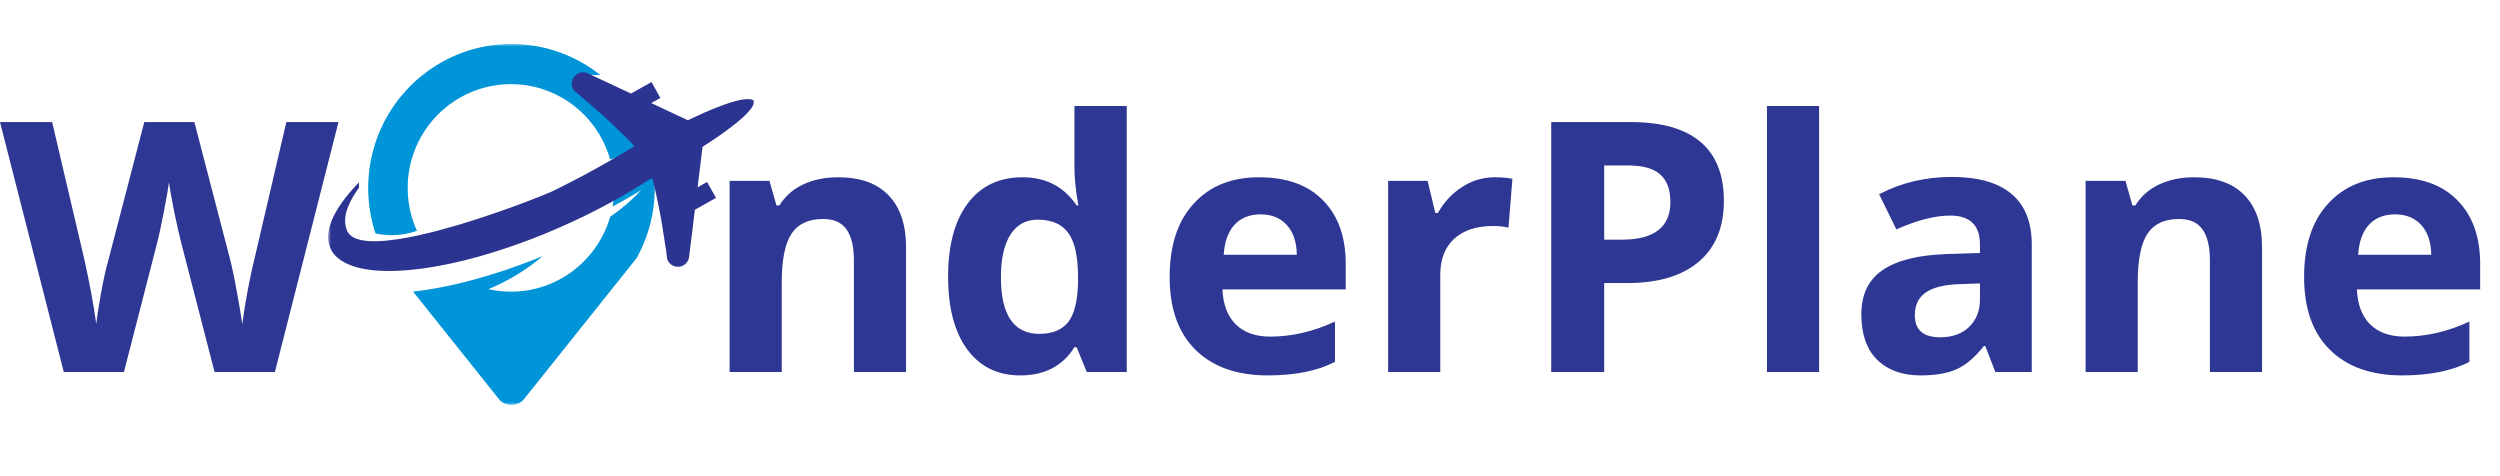 <svg width="457" height="87" viewBox="0 0 457 87" fill="none" xmlns="http://www.w3.org/2000/svg">
<path d="M50.25 68H39.219L33.031 44C32.781 43.021 32.385 41.26 31.844 38.719C31.281 35.823 30.958 34.021 30.875 33.312C30.771 34.292 30.458 36.115 29.938 38.781C29.417 41.448 29.042 43.208 28.812 44.062L22.656 68H11.656L0 22.312H9.531L15.375 47.25C16.354 51.583 17.094 55.573 17.594 59.219C17.719 58.01 18.01 56.125 18.469 53.562C18.948 50.979 19.365 49.094 19.719 47.906L26.375 22.312H35.531L42.188 47.906C42.521 49.24 42.896 51.073 43.312 53.406C43.75 55.74 44.073 57.677 44.281 59.219C44.552 57.219 44.906 55.052 45.344 52.719C45.802 50.385 46.198 48.562 46.531 47.25L52.344 22.312H61.875L50.25 68ZM153.219 32.406C157.26 32.406 160.333 33.51 162.438 35.719C164.562 37.906 165.625 41.073 165.625 45.219V68H156.094V47.594C156.094 45.052 155.635 43.156 154.719 41.906C153.823 40.656 152.406 40.031 150.469 40.031C147.802 40.031 145.875 40.927 144.688 42.719C143.5 44.51 142.906 47.458 142.906 51.562V68H133.375V33.062H140.656L141.938 37.562H142.469C143.51 35.875 144.958 34.594 146.812 33.719C148.688 32.844 150.823 32.406 153.219 32.406ZM205.969 68H198.656L196.812 63.469H196.406C194.26 66.906 190.958 68.625 186.5 68.625C182.375 68.625 179.146 67.042 176.812 63.875C174.479 60.688 173.312 56.25 173.312 50.562C173.312 44.854 174.5 40.406 176.875 37.219C179.271 34.01 182.615 32.406 186.906 32.406C191.198 32.406 194.5 34.125 196.812 37.562H197.125C196.646 34.875 196.406 32.542 196.406 30.562V19.375H205.969V68ZM197.062 50.656C197.062 46.927 196.479 44.25 195.312 42.625C194.146 40.979 192.271 40.156 189.688 40.156C187.542 40.156 185.885 41.062 184.719 42.875C183.552 44.688 182.969 47.302 182.969 50.719C182.969 54.115 183.552 56.688 184.719 58.438C185.906 60.167 187.667 61.031 190 61.031C192.333 61.031 194.073 60.333 195.219 58.938C196.365 57.521 196.979 55.104 197.062 51.688V50.656ZM244.031 66.156C240.823 67.802 236.729 68.625 231.75 68.625C226.125 68.625 221.729 67.073 218.562 63.969C215.396 60.865 213.812 56.427 213.812 50.656C213.812 44.885 215.271 40.417 218.188 37.25C221.104 34.021 225.094 32.406 230.156 32.406C235.219 32.406 239.115 33.812 241.844 36.625C244.615 39.417 246 43.302 246 48.281V52.906H223.469C223.573 55.635 224.375 57.76 225.875 59.281C227.396 60.781 229.5 61.531 232.188 61.531C236.146 61.531 240.094 60.615 244.031 58.781V66.156ZM237.062 46.562C237.021 44.229 236.406 42.417 235.219 41.125C234.052 39.833 232.458 39.188 230.438 39.188C228.417 39.188 226.823 39.823 225.656 41.094C224.51 42.365 223.854 44.188 223.688 46.562H237.062ZM273.25 32.406C274.562 32.406 275.635 32.5 276.469 32.688L275.75 41.625C275 41.417 274.062 41.312 272.938 41.312C269.896 41.312 267.521 42.094 265.812 43.656C264.125 45.219 263.281 47.406 263.281 50.219V68H253.75V33.062H260.969L262.375 38.938H262.844C263.969 36.938 265.427 35.365 267.219 34.219C269.052 33.01 271.062 32.406 273.25 32.406ZM283.562 22.312H298.156C303.719 22.312 307.938 23.51 310.812 25.906C313.688 28.302 315.125 31.917 315.125 36.75C315.125 41.562 313.583 45.271 310.5 47.875C307.417 50.458 303.052 51.75 297.406 51.75H293.25V68H283.562V22.312ZM293.25 30.25V43.812H296.438C302.375 43.812 305.344 41.521 305.344 36.938C305.344 34.646 304.719 32.958 303.469 31.875C302.24 30.792 300.302 30.25 297.656 30.25H293.25ZM332.531 68H323V19.375H332.531V68ZM343.5 35.5C347.542 33.396 351.969 32.344 356.781 32.344C361.594 32.344 365.229 33.375 367.688 35.438C370.167 37.5 371.406 40.594 371.406 44.719V68H364.75L362.906 63.25H362.656C361.052 65.292 359.406 66.698 357.719 67.469C356.031 68.24 353.812 68.625 351.062 68.625C347.729 68.625 345.083 67.667 343.125 65.75C341.208 63.833 340.25 61.073 340.25 57.469C340.25 53.865 341.531 51.177 344.094 49.406C346.656 47.615 350.583 46.625 355.875 46.438L361.938 46.25V44.719C361.938 41.177 360.125 39.406 356.5 39.406C353.708 39.406 350.427 40.25 346.656 41.938L343.5 35.5ZM350.031 57.625C350.031 60.312 351.573 61.656 354.656 61.656C356.885 61.656 358.656 61.021 359.969 59.75C361.281 58.479 361.938 56.792 361.938 54.688V51.812L358.25 51.938C355.479 52.021 353.417 52.521 352.062 53.438C350.708 54.354 350.031 55.75 350.031 57.625ZM401.094 32.406C405.135 32.406 408.208 33.51 410.312 35.719C412.438 37.906 413.5 41.073 413.5 45.219V68H403.969V47.594C403.969 45.052 403.51 43.156 402.594 41.906C401.698 40.656 400.281 40.031 398.344 40.031C395.677 40.031 393.75 40.927 392.562 42.719C391.375 44.51 390.781 47.458 390.781 51.562V68H381.25V33.062H388.531L389.812 37.562H390.344C391.385 35.875 392.833 34.594 394.688 33.719C396.562 32.844 398.698 32.406 401.094 32.406ZM451.406 66.156C448.198 67.802 444.104 68.625 439.125 68.625C433.5 68.625 429.104 67.073 425.938 63.969C422.771 60.865 421.188 56.427 421.188 50.656C421.188 44.885 422.646 40.417 425.562 37.25C428.479 34.021 432.469 32.406 437.531 32.406C442.594 32.406 446.49 33.812 449.219 36.625C451.99 39.417 453.375 43.302 453.375 48.281V52.906H430.844C430.948 55.635 431.75 57.76 433.25 59.281C434.771 60.781 436.875 61.531 439.562 61.531C443.521 61.531 447.469 60.615 451.406 58.781V66.156ZM444.438 46.562C444.396 44.229 443.781 42.417 442.594 41.125C441.427 39.833 439.833 39.188 437.812 39.188C435.792 39.188 434.198 39.823 433.031 41.094C431.885 42.365 431.229 44.188 431.062 46.562H444.438Z" fill="#2E3793"/>
<mask id="mask0_5_84" style="mask-type:luminance" maskUnits="userSpaceOnUse" x="66" y="8" width="55" height="66">
<path d="M66 8H120.667V74H66V8Z" fill="white"/>
</mask>
<g mask="url(#mask0_5_84)">
<path fill-rule="evenodd" clip-rule="evenodd" d="M119.693 33.864C119.688 33.714 119.682 33.568 119.677 33.422C119.677 33.354 119.672 33.286 119.672 33.219C119.661 33.083 119.656 32.958 119.651 32.833C119.646 32.734 119.635 32.641 119.63 32.542C119.625 32.422 119.615 32.307 119.604 32.193C119.599 32.109 119.589 32.026 119.583 31.943C119.583 31.932 119.583 31.927 119.578 31.911C119.557 31.646 119.531 31.38 119.5 31.12C119.469 30.859 119.427 30.604 119.391 30.349C119.391 30.318 119.385 30.281 119.375 30.25C119.339 30.005 119.297 29.771 119.255 29.531C119.208 29.276 119.156 29.016 119.099 28.755C119.042 28.5 118.984 28.239 118.922 27.989C118.828 27.604 118.724 27.224 118.609 26.849C118.594 26.786 118.573 26.724 118.552 26.661C118.536 26.599 118.516 26.536 118.5 26.474C118.458 26.359 118.427 26.239 118.38 26.125C118.349 26.005 118.307 25.891 118.266 25.771C118.25 25.734 118.24 25.693 118.224 25.656C118.219 25.63 118.208 25.604 118.198 25.583C118.13 25.385 118.063 25.193 117.99 25C117.958 24.917 117.922 24.833 117.891 24.75C117.828 24.588 117.766 24.432 117.698 24.281C117.604 24.036 117.5 23.807 117.396 23.568C117.292 23.333 117.182 23.099 117.068 22.87C116.953 22.635 116.839 22.406 116.724 22.182C116.641 22.026 116.563 21.864 116.474 21.708C116.427 21.614 116.375 21.526 116.323 21.438C116.229 21.271 116.13 21.104 116.036 20.943C115.99 20.859 115.948 20.786 115.901 20.713C115.901 20.708 115.901 20.708 115.896 20.703C115.896 20.703 115.896 20.698 115.891 20.698C115.891 20.698 115.891 20.693 115.885 20.693C115.745 20.453 115.594 20.213 115.443 19.984C115.438 19.974 115.432 19.963 115.422 19.953C115.271 19.724 115.125 19.5 114.964 19.276C114.964 19.266 114.953 19.26 114.948 19.25C114.802 19.036 114.646 18.823 114.49 18.614C114.464 18.573 114.432 18.536 114.396 18.495C114.255 18.307 114.12 18.125 113.969 17.943C113.948 17.911 113.917 17.88 113.896 17.849C113.766 17.682 113.63 17.516 113.49 17.354C113.276 17.094 113.047 16.838 112.828 16.594C112.672 16.427 112.521 16.266 112.365 16.104C112.328 16.068 112.292 16.026 112.25 15.989C112.25 15.984 112.24 15.979 112.24 15.974C112.099 15.828 111.964 15.693 111.823 15.552L111.479 15.391L110.781 15.062L110.589 14.974L109.589 14.51L108.891 14.188L108.458 13.984L108.13 13.833C107.943 13.76 107.74 13.719 107.531 13.708H109.734C109.708 13.693 109.693 13.672 109.672 13.656C109.505 13.526 109.339 13.396 109.167 13.271C109.047 13.177 108.927 13.094 108.802 13.005C108.641 12.891 108.484 12.771 108.318 12.661C108.057 12.479 107.797 12.307 107.531 12.141C107.464 12.094 107.391 12.052 107.328 12.01C107.156 11.901 106.99 11.797 106.818 11.693C106.651 11.599 106.484 11.5 106.318 11.406C106.219 11.349 106.13 11.302 106.036 11.245C105.823 11.135 105.609 11.021 105.396 10.911C105.375 10.896 105.354 10.885 105.333 10.88C105.234 10.828 105.135 10.776 105.036 10.729C104.917 10.672 104.797 10.609 104.672 10.552C104.625 10.531 104.583 10.505 104.542 10.495C104.391 10.422 104.24 10.349 104.089 10.286C104.078 10.286 104.073 10.281 104.063 10.276C103.938 10.219 103.813 10.161 103.688 10.109C103.474 10.016 103.255 9.932 103.036 9.844C102.813 9.755 102.578 9.667 102.349 9.588C102.266 9.557 102.182 9.526 102.099 9.5C101.99 9.458 101.88 9.417 101.771 9.38C101.661 9.344 101.552 9.307 101.443 9.276C101.125 9.172 100.813 9.078 100.495 8.995C100.375 8.958 100.255 8.927 100.135 8.891C100.016 8.865 99.896 8.833 99.776 8.807C99.755 8.802 99.734 8.792 99.714 8.786C99.693 8.786 99.672 8.781 99.656 8.776C99.604 8.766 99.552 8.75 99.505 8.74C99.438 8.724 99.375 8.708 99.312 8.693C99.203 8.667 99.089 8.641 98.974 8.625C98.943 8.615 98.906 8.604 98.875 8.599C98.844 8.588 98.807 8.583 98.771 8.578L98.443 8.516C98.292 8.484 98.135 8.453 97.984 8.427C97.75 8.391 97.516 8.354 97.287 8.318C97.234 8.312 97.188 8.302 97.141 8.297C97.094 8.292 97.047 8.281 96.995 8.276C96.63 8.224 96.255 8.182 95.885 8.151C95.76 8.135 95.635 8.13 95.51 8.12C95.495 8.12 95.474 8.115 95.458 8.115C95.349 8.104 95.24 8.099 95.135 8.094C94.906 8.078 94.677 8.068 94.448 8.057H94.385C94.26 8.052 94.135 8.052 94.01 8.052C93.891 8.047 93.776 8.047 93.656 8.047C93.646 8.042 93.63 8.042 93.62 8.047C93.578 8.042 93.542 8.042 93.495 8.042C93.464 8.042 93.438 8.042 93.401 8.047V8.042H93.339C93.219 8.042 93.099 8.042 92.984 8.047C92.859 8.047 92.734 8.047 92.609 8.057H92.547C92.312 8.062 92.089 8.073 91.854 8.094C91.75 8.094 91.641 8.104 91.537 8.109C91.516 8.109 91.495 8.12 91.479 8.12C91.354 8.125 91.229 8.135 91.109 8.146C90.849 8.172 90.594 8.198 90.339 8.229C90.224 8.24 90.109 8.255 89.995 8.276C89.948 8.281 89.901 8.286 89.849 8.292C89.802 8.297 89.755 8.307 89.708 8.318C89.474 8.344 89.24 8.38 89.005 8.427C88.875 8.448 88.74 8.469 88.609 8.495C88.479 8.521 88.349 8.552 88.219 8.578C88.182 8.583 88.151 8.588 88.12 8.594C88.083 8.604 88.047 8.615 88.016 8.62C87.901 8.641 87.792 8.667 87.677 8.693C87.615 8.708 87.552 8.719 87.49 8.734C87.438 8.75 87.391 8.76 87.339 8.776C87.318 8.781 87.297 8.781 87.276 8.786C87.26 8.792 87.234 8.797 87.214 8.802C87.099 8.828 86.979 8.859 86.859 8.891C86.74 8.927 86.62 8.958 86.5 8.995C86.188 9.078 85.87 9.172 85.557 9.271C85.443 9.307 85.333 9.344 85.224 9.38C85.115 9.417 85.01 9.453 84.901 9.495C84.812 9.521 84.734 9.547 84.646 9.583C84.417 9.661 84.188 9.75 83.964 9.838C83.74 9.927 83.526 10.016 83.307 10.109C83.182 10.161 83.057 10.213 82.932 10.276C82.771 10.338 82.615 10.411 82.453 10.489C82.406 10.505 82.365 10.526 82.328 10.552C82.266 10.578 82.203 10.609 82.141 10.635C81.958 10.724 81.781 10.812 81.604 10.906C81.385 11.016 81.172 11.125 80.964 11.245C80.865 11.297 80.776 11.349 80.682 11.406C80.51 11.5 80.349 11.599 80.182 11.693C80.052 11.771 79.922 11.849 79.797 11.922C79.417 12.161 79.047 12.406 78.677 12.656C78.516 12.771 78.354 12.885 78.193 13C78.073 13.088 77.953 13.177 77.833 13.271C77.662 13.391 77.495 13.526 77.333 13.656C77.224 13.745 77.104 13.828 77 13.917C76.922 13.974 76.849 14.042 76.771 14.109C76.662 14.203 76.552 14.292 76.448 14.38C76.292 14.51 76.141 14.651 75.99 14.786C75.797 14.958 75.615 15.135 75.427 15.307C75.312 15.417 75.198 15.526 75.094 15.635C75.005 15.724 74.917 15.818 74.828 15.906C74.802 15.927 74.781 15.953 74.76 15.974C74.708 16.026 74.662 16.073 74.615 16.13C74.562 16.177 74.516 16.229 74.464 16.281C74.37 16.385 74.271 16.489 74.177 16.594C73.948 16.838 73.724 17.094 73.516 17.354C73.479 17.391 73.443 17.432 73.412 17.474C73.339 17.557 73.271 17.635 73.203 17.724C73.172 17.766 73.141 17.807 73.104 17.849C73.083 17.875 73.057 17.911 73.031 17.943C72.885 18.125 72.745 18.307 72.604 18.489V18.495C72.573 18.536 72.537 18.573 72.51 18.614C72.37 18.802 72.234 18.989 72.099 19.182C72.083 19.208 72.068 19.229 72.052 19.25C72.047 19.26 72.037 19.266 72.037 19.276C71.875 19.5 71.724 19.724 71.578 19.953C71.568 19.963 71.562 19.974 71.557 19.979C71.401 20.213 71.255 20.458 71.109 20.698C71.104 20.703 71.104 20.703 71.099 20.713C70.953 20.953 70.812 21.193 70.677 21.438C70.537 21.682 70.401 21.927 70.276 22.177C70.219 22.292 70.162 22.411 70.104 22.521C70.073 22.578 70.042 22.641 70.016 22.693C69.984 22.755 69.958 22.812 69.932 22.864C69.875 22.984 69.823 23.099 69.766 23.219C69.714 23.333 69.662 23.453 69.604 23.568C69.552 23.688 69.5 23.807 69.448 23.922C69.396 24.042 69.349 24.161 69.302 24.281C69.25 24.401 69.198 24.521 69.151 24.641C69.104 24.755 69.057 24.88 69.016 25C68.927 25.219 68.854 25.438 68.776 25.656C68.76 25.693 68.75 25.734 68.734 25.771C68.656 26.01 68.578 26.239 68.505 26.474C68.349 26.974 68.208 27.479 68.083 27.989C68.016 28.245 67.958 28.5 67.901 28.76C67.849 29.016 67.797 29.276 67.745 29.531C67.703 29.776 67.662 30.01 67.625 30.25C67.62 30.281 67.609 30.312 67.609 30.349C67.573 30.604 67.537 30.859 67.505 31.12C67.469 31.38 67.443 31.651 67.417 31.917C67.396 32.13 67.385 32.333 67.37 32.547C67.359 32.641 67.354 32.734 67.349 32.833C67.333 33.031 67.328 33.224 67.323 33.422C67.318 33.568 67.312 33.719 67.307 33.864C67.307 34.031 67.307 34.198 67.307 34.359C67.307 34.578 67.307 34.792 67.312 35C67.318 35.156 67.323 35.312 67.328 35.464C67.333 35.599 67.344 35.745 67.349 35.88C67.354 35.984 67.365 36.089 67.37 36.188V36.203C67.385 36.453 67.406 36.703 67.432 36.953C67.453 37.161 67.474 37.375 67.5 37.583C67.505 37.609 67.505 37.635 67.51 37.656C67.552 37.989 67.594 38.318 67.656 38.646C67.698 38.917 67.745 39.188 67.797 39.458C67.802 39.474 67.807 39.495 67.807 39.51C67.859 39.776 67.917 40.036 67.979 40.302C67.979 40.323 67.984 40.339 67.99 40.354C68.047 40.609 68.115 40.859 68.177 41.109C68.25 41.38 68.323 41.646 68.401 41.911C68.474 42.156 68.552 42.391 68.625 42.625C68.63 42.641 68.635 42.656 68.641 42.672C68.901 42.729 69.162 42.781 69.432 42.823C69.776 42.875 70.13 42.922 70.479 42.948C70.849 42.979 71.219 42.995 71.594 42.995C73.214 42.995 74.771 42.714 76.214 42.193C76.12 41.984 76.031 41.776 75.948 41.573C75.026 39.349 74.526 36.906 74.526 34.349C74.526 29.349 76.453 24.802 79.599 21.411C80.167 20.802 80.771 20.229 81.417 19.698C81.891 19.307 82.385 18.938 82.896 18.594C84.646 17.411 86.599 16.516 88.698 15.979C88.995 15.901 89.302 15.828 89.609 15.766C89.76 15.734 89.912 15.703 90.062 15.677C90.073 15.677 90.083 15.677 90.094 15.672C90.146 15.661 90.203 15.651 90.255 15.646C90.344 15.63 90.427 15.62 90.516 15.604C90.526 15.604 90.531 15.599 90.542 15.599C90.693 15.578 90.849 15.552 91.005 15.531C91.01 15.531 91.021 15.531 91.026 15.531C91.177 15.51 91.328 15.495 91.479 15.479C91.615 15.463 91.75 15.453 91.885 15.443C91.958 15.438 92.026 15.432 92.099 15.427C92.177 15.422 92.255 15.417 92.333 15.411C92.38 15.411 92.432 15.406 92.484 15.406C92.599 15.396 92.714 15.396 92.828 15.391C93.021 15.385 93.214 15.38 93.406 15.38C93.568 15.38 93.729 15.385 93.891 15.391C94.047 15.391 94.198 15.396 94.349 15.406C94.365 15.406 94.38 15.406 94.391 15.411C94.521 15.411 94.651 15.422 94.781 15.432C94.823 15.432 94.87 15.438 94.917 15.443C95.057 15.453 95.193 15.463 95.333 15.479C95.479 15.495 95.63 15.51 95.776 15.531C95.797 15.531 95.812 15.536 95.828 15.536C95.979 15.557 96.125 15.578 96.276 15.599C96.74 15.672 97.203 15.76 97.662 15.87C98.115 15.969 98.568 16.094 99.005 16.234C100.682 16.755 102.26 17.505 103.698 18.448C103.693 18.448 103.688 18.448 103.688 18.453C107.448 20.917 110.276 24.698 111.526 29.141C113.344 28.713 115.078 28.078 116.714 27.266C116.38 27.469 116.052 27.667 115.719 27.864C115.667 27.901 115.604 27.938 115.552 27.974C115.51 27.995 115.474 28.016 115.432 28.042C115.422 28.047 115.411 28.052 115.401 28.062C115.286 28.13 115.172 28.198 115.057 28.266C114.682 28.489 114.307 28.713 113.932 28.932C113.818 29 113.708 29.062 113.604 29.125C113.266 29.323 112.932 29.516 112.599 29.708C112.339 29.859 112.078 30.01 111.818 30.156C112.016 31.031 112.151 31.932 112.224 32.849C112.26 33.344 112.281 33.849 112.281 34.349C112.281 35.37 112.203 36.364 112.052 37.339C112.026 37.479 112.005 37.614 111.979 37.755C112.042 37.719 112.104 37.688 112.167 37.656C112.292 37.589 112.411 37.516 112.536 37.448C112.594 37.417 112.661 37.385 112.719 37.354C113 37.198 113.276 37.047 113.547 36.891C113.604 36.859 113.667 36.828 113.719 36.792C113.818 36.745 113.917 36.688 114.01 36.63C114.365 36.432 114.724 36.224 115.078 36.021C115.094 36.016 115.104 36.005 115.12 36C115.188 35.953 115.26 35.917 115.333 35.875C115.646 35.688 115.953 35.505 116.26 35.318C116.354 35.266 116.443 35.214 116.536 35.161C116.615 35.114 116.693 35.062 116.771 35.021C116.922 34.927 117.078 34.833 117.229 34.739C115.521 36.562 113.615 38.203 111.542 39.625C111.385 40.177 111.198 40.724 110.995 41.25C109.734 44.484 107.62 47.286 104.927 49.37C101.74 51.844 97.74 53.318 93.401 53.318C91.984 53.318 90.604 53.156 89.276 52.859C89.323 52.839 89.365 52.823 89.412 52.802C92.99 51.318 96.287 49.286 99.198 46.818C99.156 46.833 99.115 46.849 99.073 46.87C98.849 46.958 98.63 47.047 98.406 47.135C98.391 47.146 98.37 47.151 98.349 47.161C98.271 47.193 98.198 47.219 98.125 47.25C97.917 47.333 97.708 47.417 97.505 47.489C97.474 47.505 97.443 47.521 97.406 47.531C97.354 47.557 97.297 47.578 97.245 47.599C96.979 47.703 96.719 47.797 96.453 47.901C96.432 47.906 96.406 47.922 96.385 47.922C96.38 47.932 96.37 47.932 96.354 47.938C96.099 48.031 95.849 48.13 95.594 48.224C95.573 48.229 95.547 48.239 95.526 48.245C95.443 48.276 95.354 48.307 95.266 48.339C95.156 48.385 95.047 48.422 94.938 48.464C94.844 48.495 94.75 48.531 94.656 48.568C94.568 48.599 94.474 48.63 94.375 48.661C94.156 48.739 93.938 48.818 93.714 48.896C93.651 48.917 93.589 48.943 93.526 48.964C93.276 49.057 93.016 49.141 92.76 49.234C92.734 49.239 92.714 49.25 92.688 49.255C92.62 49.281 92.547 49.297 92.484 49.328C92.266 49.396 92.052 49.469 91.849 49.536C91.75 49.568 91.662 49.599 91.573 49.63L90.969 49.823C90.891 49.849 90.807 49.875 90.719 49.906L90.557 49.953C90.333 50.026 90.115 50.099 89.896 50.161C89.885 50.167 89.875 50.172 89.865 50.172C89.604 50.255 89.339 50.333 89.078 50.411C88.995 50.438 88.912 50.464 88.823 50.489C88.63 50.542 88.438 50.604 88.25 50.656C88.162 50.682 88.068 50.708 87.979 50.734C87.766 50.792 87.562 50.854 87.349 50.911C87.292 50.927 87.245 50.943 87.182 50.958C87.182 50.964 87.177 50.964 87.172 50.964C87.167 50.969 87.167 50.969 87.167 50.964C86.906 51.042 86.635 51.114 86.375 51.182C86.307 51.203 86.245 51.214 86.177 51.229C85.979 51.286 85.781 51.339 85.578 51.391C85.516 51.406 85.458 51.422 85.401 51.438C85.375 51.443 85.344 51.448 85.318 51.458C85.302 51.464 85.287 51.464 85.271 51.469C85.094 51.516 84.922 51.557 84.755 51.599C84.677 51.62 84.604 51.641 84.521 51.661C84.448 51.682 84.375 51.698 84.302 51.719C84.115 51.76 83.932 51.802 83.745 51.844C83.745 51.849 83.74 51.849 83.74 51.854C83.724 51.854 83.708 51.854 83.698 51.854C83.458 51.917 83.219 51.969 82.979 52.026C82.901 52.042 82.818 52.062 82.74 52.078C82.625 52.104 82.505 52.13 82.385 52.156C82.354 52.161 82.323 52.172 82.292 52.177C82.26 52.182 82.229 52.188 82.198 52.193C82.12 52.214 82.037 52.229 81.953 52.245C81.75 52.292 81.552 52.328 81.354 52.37C81.302 52.38 81.25 52.391 81.198 52.406C80.953 52.453 80.708 52.5 80.458 52.547C80.396 52.557 80.339 52.568 80.276 52.583C80.094 52.62 79.901 52.656 79.719 52.688C79.646 52.703 79.562 52.714 79.484 52.724C79.307 52.76 79.13 52.792 78.958 52.818L78.865 52.833L78.755 52.854C78.516 52.891 78.276 52.932 78.037 52.969C78.021 52.969 78.01 52.969 78 52.974C77.776 53.005 77.552 53.042 77.333 53.073C77.26 53.078 77.193 53.089 77.125 53.099C77.031 53.114 76.943 53.125 76.854 53.135C76.776 53.146 76.698 53.156 76.62 53.167C76.552 53.172 76.479 53.182 76.412 53.193C76.219 53.219 76.037 53.239 75.849 53.26C75.807 53.26 75.766 53.271 75.724 53.276C75.651 53.281 75.578 53.292 75.5 53.302L76.943 55.104L76.995 55.167L77.01 55.188L77.307 55.562L78.307 56.812L79.188 57.917L79.865 58.755V58.76L81.865 61.266L81.875 61.281L83.552 63.375L83.984 63.917L87.526 68.349L87.839 68.745L87.844 68.755L88.412 69.469L88.615 69.713L88.849 70.01L91.031 72.734L91.292 73.068C91.839 73.661 92.625 74.031 93.495 74.031C94.365 74.031 95.146 73.661 95.698 73.073L95.969 72.729L98.141 70.01L98.38 69.713L98.578 69.469L99.146 68.755L99.151 68.76L99.823 67.911L100.797 66.693L102.708 64.302L104.078 62.578L105.12 61.281L107.13 58.76L107.349 58.479L109.042 56.364L110 55.172L110.031 55.13C110.036 55.12 110.042 55.114 110.047 55.104L110.193 54.922L110.411 54.646L111.078 53.807L112.375 52.188L116 47.656L116.349 47.219L116.359 47.208C116.63 46.714 116.896 46.208 117.135 45.688C117.203 45.547 117.276 45.406 117.339 45.26C117.411 45.104 117.484 44.943 117.542 44.786C117.594 44.677 117.646 44.562 117.688 44.448C117.766 44.271 117.839 44.094 117.901 43.906C117.922 43.864 117.943 43.818 117.958 43.776C117.974 43.739 117.984 43.714 117.995 43.682C118 43.667 118.01 43.651 118.01 43.635C118.031 43.578 118.052 43.526 118.073 43.474C118.089 43.422 118.109 43.364 118.125 43.312C118.214 43.083 118.292 42.859 118.365 42.625C118.443 42.391 118.521 42.151 118.589 41.911C118.667 41.646 118.745 41.375 118.813 41.109C118.88 40.859 118.943 40.604 119.005 40.354C119.01 40.333 119.01 40.312 119.016 40.297C119.078 40.031 119.135 39.771 119.182 39.51C119.188 39.489 119.188 39.474 119.193 39.453C119.245 39.182 119.297 38.917 119.339 38.641C119.359 38.542 119.375 38.438 119.391 38.333C119.401 38.271 119.411 38.214 119.417 38.151C119.438 37.989 119.458 37.823 119.479 37.656C119.49 37.594 119.495 37.531 119.505 37.469C119.526 37.292 119.542 37.12 119.563 36.948C119.583 36.703 119.604 36.448 119.62 36.198C119.625 36.094 119.635 35.989 119.641 35.88C119.651 35.739 119.656 35.599 119.661 35.458C119.667 35.307 119.672 35.151 119.677 34.995C119.682 34.786 119.682 34.573 119.682 34.359C119.693 34.193 119.693 34.026 119.693 33.864Z" fill="#0094D9"/>
</g>
<mask id="mask1_5_84" style="mask-type:luminance" maskUnits="userSpaceOnUse" x="60" y="12" width="78" height="39">
<path d="M60 12H138V50.667H60V12Z" fill="white"/>
</mask>
<g mask="url(#mask1_5_84)">
<path fill-rule="evenodd" clip-rule="evenodd" d="M137.849 18.417C137.646 18.24 137.354 18.146 136.958 18.12C136.161 18.062 134.964 18.292 133.495 18.755C133.302 18.818 133.099 18.886 132.891 18.958C132.812 18.979 132.734 19.011 132.656 19.037C132.589 19.057 132.521 19.083 132.469 19.109C132.349 19.151 132.229 19.188 132.115 19.234C131.615 19.412 131.099 19.609 130.562 19.828C130.021 20.042 129.464 20.276 128.885 20.531C128.792 20.573 128.698 20.615 128.604 20.656C127.693 21.062 126.734 21.505 125.75 21.974L125.427 21.828L125.005 21.63L124.312 21.312L124.094 21.214L124.01 21.172L123.792 21.068L123.667 21.011L122.797 20.599L122.568 20.495L122.339 20.386L121.573 20.026L120.927 19.719L120.786 19.656L120.646 19.589L120.031 19.302L119.052 18.839L119.953 18.333L120.031 18.292L120.104 18.245L120.714 17.906L119.099 14.995L116.526 16.438L115.344 17.104L112.599 15.818L112.01 15.537L111.526 15.312L111 15.068V15.062L110.656 14.906L109.953 14.578L109.76 14.484L108.766 14.026L108.068 13.703L107.635 13.5L107.307 13.349C107.12 13.276 106.911 13.234 106.708 13.224H106.458C106.161 13.24 105.865 13.323 105.583 13.474C105.302 13.636 105.068 13.854 104.891 14.109C104.771 14.281 104.682 14.469 104.62 14.662C104.604 14.708 104.594 14.745 104.583 14.787C104.458 15.287 104.51 15.833 104.776 16.312C104.823 16.406 104.885 16.49 104.948 16.568C104.953 16.578 104.964 16.583 104.969 16.589C105.047 16.656 105.125 16.724 105.208 16.787C105.208 16.787 105.208 16.787 105.214 16.792C105.307 16.87 105.406 16.953 105.505 17.037C105.531 17.057 105.557 17.078 105.583 17.099C105.609 17.125 105.63 17.141 105.656 17.162C105.714 17.214 105.776 17.255 105.828 17.307C105.911 17.37 105.995 17.432 106.073 17.505L106.453 17.833L106.641 18L107.844 19.052L110.49 21.354C110.578 21.432 110.667 21.516 110.755 21.599C110.953 21.776 111.146 21.958 111.344 22.146C111.474 22.266 111.604 22.386 111.734 22.511C111.823 22.589 111.911 22.677 112 22.761C112.714 23.438 113.417 24.12 114.109 24.802C114.484 25.172 114.854 25.542 115.219 25.917C115.359 26.062 115.505 26.203 115.646 26.349C115.693 26.406 115.745 26.458 115.797 26.511C115.802 26.505 115.807 26.505 115.812 26.5C115.812 26.511 115.807 26.511 115.797 26.511C115.792 26.521 115.781 26.531 115.766 26.537L115.818 26.63L115.891 26.771C115.557 26.974 115.229 27.177 114.891 27.38C114.839 27.412 114.776 27.448 114.724 27.484C114.682 27.505 114.646 27.531 114.609 27.552C114.599 27.557 114.583 27.562 114.573 27.573C114.458 27.641 114.349 27.708 114.234 27.776C113.854 28 113.479 28.224 113.104 28.443C112.995 28.511 112.885 28.573 112.776 28.641C112.437 28.833 112.104 29.026 111.776 29.219C111.51 29.37 111.25 29.521 110.99 29.667C110.979 29.672 110.969 29.682 110.958 29.688C110.807 29.771 110.656 29.859 110.505 29.943C110.161 30.136 109.818 30.328 109.484 30.516C109.432 30.542 109.385 30.568 109.344 30.594C109.224 30.662 109.099 30.729 108.979 30.797C108.656 30.974 108.344 31.146 108.031 31.318C107.589 31.557 107.156 31.792 106.74 32.016C106.641 32.068 106.547 32.12 106.453 32.172C103.823 33.573 101.766 34.594 100.839 35.026C100.781 35.052 100.724 35.078 100.672 35.099C99.969 35.417 98.245 36.12 95.906 37C95.5 37.156 95.078 37.312 94.63 37.474C94.021 37.703 93.375 37.938 92.708 38.172C92.208 38.354 91.698 38.531 91.172 38.714C90.463 38.964 89.729 39.208 88.979 39.458C88.552 39.604 88.12 39.745 87.682 39.891C87.38 39.99 87.083 40.083 86.776 40.182C86.495 40.271 86.213 40.359 85.927 40.448C85.391 40.62 84.854 40.786 84.312 40.948C84.016 41.036 83.719 41.125 83.422 41.214C83.417 41.219 83.417 41.219 83.417 41.214C82.328 41.531 81.224 41.839 80.141 42.13C80.109 42.141 80.078 42.146 80.052 42.151C80.042 42.156 80.026 42.161 80.016 42.167C79.448 42.312 78.88 42.458 78.318 42.594C77.787 42.724 77.255 42.849 76.734 42.964C76.542 43.005 76.349 43.052 76.156 43.089C76.135 43.094 76.109 43.099 76.088 43.104C75.062 43.323 74.068 43.516 73.109 43.667C73.109 43.667 73.104 43.667 73.099 43.667C71.755 43.886 70.495 44.026 69.344 44.078C69.302 44.078 69.26 44.078 69.213 44.078C69.088 44.083 68.963 44.089 68.844 44.094C68.74 44.094 68.635 44.099 68.531 44.094C68.271 44.099 68.016 44.094 67.771 44.083C66 44.011 64.641 43.636 63.896 42.844L63.88 42.833C63.833 42.781 63.786 42.724 63.745 42.667C63.635 42.521 63.536 42.37 63.464 42.198C63.458 42.188 63.453 42.172 63.448 42.161C63.396 42.036 63.344 41.911 63.307 41.786C63.255 41.62 63.208 41.458 63.177 41.286C63.115 40.979 63.089 40.661 63.089 40.339C63.089 40.271 63.089 40.214 63.094 40.146V40.13C63.094 40.078 63.099 40.026 63.104 39.974C63.13 39.573 63.198 39.161 63.312 38.74C63.385 38.469 63.474 38.188 63.583 37.901C63.833 37.24 64.172 36.552 64.599 35.844C64.896 35.344 65.24 34.833 65.625 34.318V33.333C65.588 33.37 65.552 33.411 65.516 33.448C65.198 33.776 64.891 34.104 64.599 34.427C62.573 36.672 61.156 38.823 60.458 40.766C60.375 41.016 60.297 41.261 60.229 41.505C60.198 41.63 60.167 41.755 60.141 41.88C60.062 42.229 60.016 42.568 59.99 42.901V42.906C59.943 43.562 60 44.193 60.172 44.776C60.234 44.979 60.302 45.177 60.391 45.375C60.458 45.521 60.531 45.667 60.609 45.807C60.661 45.891 60.708 45.969 60.76 46.047C60.76 46.052 60.76 46.052 60.76 46.052C61.552 47.245 62.896 48.12 64.698 48.698C64.698 48.703 64.698 48.703 64.698 48.703C64.802 48.734 64.912 48.766 65.021 48.802C65.021 48.797 65.021 48.797 65.026 48.802C65.172 48.849 65.318 48.88 65.469 48.922C65.505 48.932 65.542 48.938 65.573 48.948C65.688 48.979 65.802 49.005 65.922 49.031C65.963 49.042 66.005 49.052 66.052 49.057C66.172 49.089 66.297 49.109 66.427 49.136L66.516 49.156C66.537 49.156 66.557 49.161 66.573 49.161C66.719 49.188 66.859 49.214 67.005 49.24L67.068 49.245C67.13 49.255 67.193 49.266 67.255 49.276C67.338 49.286 67.417 49.297 67.505 49.307C67.547 49.312 67.599 49.323 67.641 49.328C67.776 49.344 67.901 49.359 68.031 49.375C68.078 49.375 68.125 49.38 68.172 49.391C68.338 49.406 68.51 49.422 68.677 49.438C68.682 49.443 68.693 49.443 68.698 49.443C68.875 49.453 69.057 49.464 69.245 49.474C69.292 49.474 69.333 49.479 69.38 49.479C69.521 49.49 69.667 49.495 69.807 49.505C69.859 49.511 69.917 49.511 69.974 49.511C70.125 49.511 70.271 49.521 70.422 49.521C70.463 49.526 70.505 49.521 70.547 49.526C70.74 49.531 70.938 49.531 71.135 49.531C71.162 49.531 71.188 49.531 71.219 49.531H71.229C71.396 49.531 71.562 49.531 71.734 49.526C71.792 49.521 71.854 49.521 71.912 49.521C71.953 49.521 72 49.521 72.047 49.521C72.13 49.516 72.208 49.516 72.292 49.511H72.37C72.422 49.505 72.479 49.505 72.537 49.505C72.609 49.505 72.677 49.5 72.745 49.495C72.875 49.49 73.005 49.484 73.135 49.474C73.146 49.474 73.151 49.474 73.162 49.474C73.37 49.464 73.583 49.448 73.802 49.438C73.859 49.432 73.917 49.432 73.974 49.422C74.13 49.406 74.292 49.401 74.453 49.386C74.521 49.38 74.588 49.375 74.656 49.37C74.828 49.354 74.995 49.339 75.167 49.323C75.219 49.318 75.271 49.318 75.323 49.307C75.547 49.281 75.771 49.261 75.99 49.234C76.037 49.234 76.073 49.224 76.115 49.219C76.229 49.208 76.338 49.198 76.448 49.182C76.453 49.182 76.453 49.182 76.458 49.182L76.677 49.156C76.745 49.146 76.818 49.136 76.891 49.125C76.963 49.115 77.042 49.104 77.12 49.094C77.213 49.083 77.302 49.073 77.391 49.057C77.463 49.047 77.531 49.036 77.599 49.031C77.818 49 78.042 48.964 78.266 48.932C78.281 48.932 78.292 48.927 78.302 48.927C78.542 48.891 78.781 48.854 79.021 48.812L79.13 48.792L79.224 48.776C79.401 48.75 79.578 48.719 79.75 48.682C79.828 48.672 79.912 48.656 79.99 48.646C80.172 48.615 80.359 48.578 80.542 48.542C80.562 48.536 80.588 48.531 80.609 48.526C80.646 48.521 80.682 48.516 80.713 48.511C80.719 48.511 80.724 48.505 80.724 48.505C80.974 48.458 81.219 48.411 81.469 48.359C81.521 48.354 81.573 48.339 81.62 48.328C81.823 48.286 82.021 48.245 82.219 48.203C82.302 48.188 82.385 48.167 82.463 48.151C82.495 48.146 82.526 48.141 82.557 48.13C82.588 48.125 82.62 48.12 82.651 48.109C82.771 48.083 82.891 48.057 83.01 48.031C83.088 48.016 83.167 48 83.245 47.984C83.484 47.927 83.729 47.87 83.969 47.812C83.979 47.812 83.99 47.807 84 47.807C84.005 47.807 84.01 47.807 84.016 47.802C84.193 47.761 84.38 47.714 84.568 47.672C84.641 47.651 84.713 47.636 84.787 47.62C84.87 47.599 84.943 47.573 85.021 47.557C85.203 47.505 85.396 47.464 85.583 47.417C85.672 47.396 85.755 47.37 85.844 47.349C86.047 47.297 86.245 47.245 86.448 47.188C86.51 47.172 86.573 47.156 86.641 47.141C86.901 47.073 87.167 46.995 87.432 46.922C87.438 46.927 87.438 46.927 87.438 46.922C87.443 46.922 87.448 46.917 87.453 46.917C87.51 46.901 87.557 46.88 87.62 46.87C87.833 46.807 88.037 46.75 88.25 46.693C88.338 46.661 88.427 46.641 88.516 46.615C88.708 46.562 88.901 46.495 89.094 46.443C89.177 46.417 89.266 46.391 89.349 46.37C89.609 46.286 89.875 46.208 90.135 46.13C90.146 46.125 90.151 46.12 90.167 46.12C90.385 46.052 90.604 45.979 90.823 45.906L90.995 45.859C91.073 45.833 91.162 45.802 91.24 45.776L91.838 45.583C91.927 45.552 92.021 45.521 92.115 45.49C92.323 45.422 92.537 45.354 92.75 45.281C92.818 45.255 92.885 45.234 92.958 45.214C92.984 45.203 93.005 45.198 93.031 45.188C93.125 45.151 93.224 45.12 93.318 45.089C93.479 45.031 93.641 44.974 93.802 44.917C93.859 44.896 93.922 44.875 93.984 44.854C94.208 44.776 94.432 44.698 94.646 44.62C94.745 44.589 94.838 44.552 94.927 44.521C95.021 44.49 95.115 44.453 95.208 44.422C95.271 44.396 95.333 44.37 95.401 44.349C95.448 44.328 95.49 44.312 95.537 44.297C95.625 44.266 95.708 44.234 95.797 44.203C95.823 44.193 95.844 44.188 95.865 44.177C96.12 44.083 96.375 43.99 96.63 43.891C96.641 43.886 96.651 43.886 96.656 43.88C96.682 43.875 96.703 43.865 96.724 43.859C96.99 43.75 97.255 43.661 97.516 43.552C97.568 43.536 97.625 43.511 97.682 43.49C97.713 43.474 97.745 43.464 97.776 43.448C97.979 43.375 98.188 43.286 98.396 43.203C98.417 43.198 98.438 43.188 98.458 43.182C98.51 43.161 98.562 43.141 98.62 43.115C98.641 43.109 98.662 43.099 98.682 43.094C98.906 43.005 99.12 42.917 99.349 42.828C99.417 42.797 99.484 42.771 99.557 42.74C99.771 42.651 99.99 42.562 100.208 42.469C100.281 42.443 100.349 42.411 100.422 42.38C100.49 42.349 100.562 42.323 100.63 42.292C100.849 42.198 101.078 42.099 101.302 42.005C101.401 41.964 101.49 41.922 101.589 41.88L101.995 41.708L102.219 41.615C102.302 41.578 102.396 41.536 102.484 41.495C102.776 41.37 103.068 41.234 103.359 41.109C103.406 41.089 103.453 41.062 103.5 41.042C103.635 40.984 103.771 40.922 103.906 40.859C104.161 40.745 104.411 40.63 104.661 40.516C104.766 40.464 104.87 40.417 104.979 40.365C105.401 40.172 105.823 39.969 106.245 39.766C106.271 39.755 106.297 39.745 106.328 39.734C106.724 39.536 107.12 39.344 107.51 39.151C107.609 39.099 107.714 39.052 107.812 39C108.187 38.812 108.557 38.63 108.922 38.438C108.953 38.417 108.984 38.406 109.021 38.386C109.026 38.38 109.026 38.38 109.031 38.38C109.083 38.359 109.125 38.333 109.177 38.312C109.245 38.276 109.312 38.24 109.385 38.203C109.677 38.047 109.969 37.901 110.26 37.745L110.359 37.688L110.557 37.589C110.635 37.542 110.719 37.5 110.802 37.458C110.901 37.406 111.005 37.349 111.104 37.297C111.125 37.286 111.146 37.276 111.167 37.266C111.229 37.229 111.286 37.198 111.349 37.167C111.474 37.099 111.599 37.026 111.724 36.958C111.781 36.927 111.844 36.896 111.901 36.859C112.182 36.708 112.464 36.552 112.734 36.401C112.792 36.37 112.849 36.333 112.906 36.302C113.005 36.25 113.099 36.193 113.198 36.141C113.552 35.938 113.906 35.734 114.266 35.531C114.276 35.526 114.292 35.516 114.307 35.505C114.375 35.464 114.443 35.422 114.516 35.38C114.833 35.198 115.141 35.016 115.448 34.828C115.542 34.776 115.63 34.724 115.719 34.667C115.797 34.62 115.875 34.573 115.953 34.526C116.109 34.432 116.26 34.339 116.417 34.245C116.536 34.172 116.656 34.099 116.776 34.026L116.812 34L116.854 33.974L117 33.88C117.297 33.698 117.589 33.516 117.875 33.333C117.922 33.302 117.969 33.276 118.01 33.245C118.052 33.219 118.089 33.198 118.13 33.167C118.281 33.073 118.432 32.974 118.583 32.875L118.854 32.724L119.109 32.583L119.161 32.677L119.297 32.911C119.307 32.911 119.318 32.901 119.328 32.901C119.328 32.896 119.333 32.896 119.339 32.896C119.552 33.766 119.75 34.641 119.943 35.516C119.964 35.615 119.984 35.714 120.005 35.807V35.812C120.156 36.505 120.307 37.198 120.443 37.901C120.521 38.276 120.594 38.651 120.661 39.026C120.74 39.401 120.807 39.776 120.875 40.156L121.672 45.214L121.792 45.958C121.807 46.062 121.812 46.167 121.823 46.271C121.833 46.349 121.844 46.427 121.849 46.505C121.896 46.797 121.927 47.094 121.969 47.391C122.01 47.495 122.047 47.599 122.104 47.698C122.151 47.781 122.203 47.859 122.255 47.932C122.312 48.011 122.37 48.078 122.437 48.146C122.448 48.156 122.458 48.167 122.474 48.182C123.109 48.807 124.104 48.969 124.927 48.511C125 48.469 125.073 48.422 125.141 48.37C125.568 48.062 125.844 47.604 125.948 47.115L125.99 46.766L126.141 45.521L126.281 44.427L126.589 41.958L126.641 41.5L126.667 41.302L126.995 38.562L127.021 38.344L128.547 37.49L130.115 36.609L130.198 36.562L130.276 36.521L130.885 36.177L129.26 33.266L128.76 33.547L128.734 33.557L128.573 33.651L127.521 34.245L127.661 33.125L127.969 30.589L128.031 30.078L128.052 29.932L128.286 27.953L128.328 27.651L128.432 26.833C129.302 26.276 130.141 25.724 130.932 25.193C131.062 25.104 131.193 25.016 131.318 24.927C131.328 24.922 131.344 24.912 131.354 24.901C131.854 24.557 132.333 24.214 132.792 23.875C133.375 23.448 133.911 23.031 134.406 22.636C134.464 22.594 134.521 22.552 134.568 22.511C134.927 22.219 135.26 21.938 135.568 21.667C135.693 21.557 135.807 21.448 135.922 21.344C135.99 21.281 136.052 21.219 136.115 21.162C136.13 21.146 136.151 21.125 136.167 21.109C136.859 20.432 137.359 19.833 137.63 19.328C137.818 18.979 137.885 18.677 137.849 18.417ZM120.974 21.865C120.974 21.859 120.974 21.859 120.974 21.859C120.979 21.859 120.984 21.849 120.984 21.849C120.984 21.854 120.979 21.859 120.974 21.865Z" fill="#2C3491"/>
</g>
</svg>
